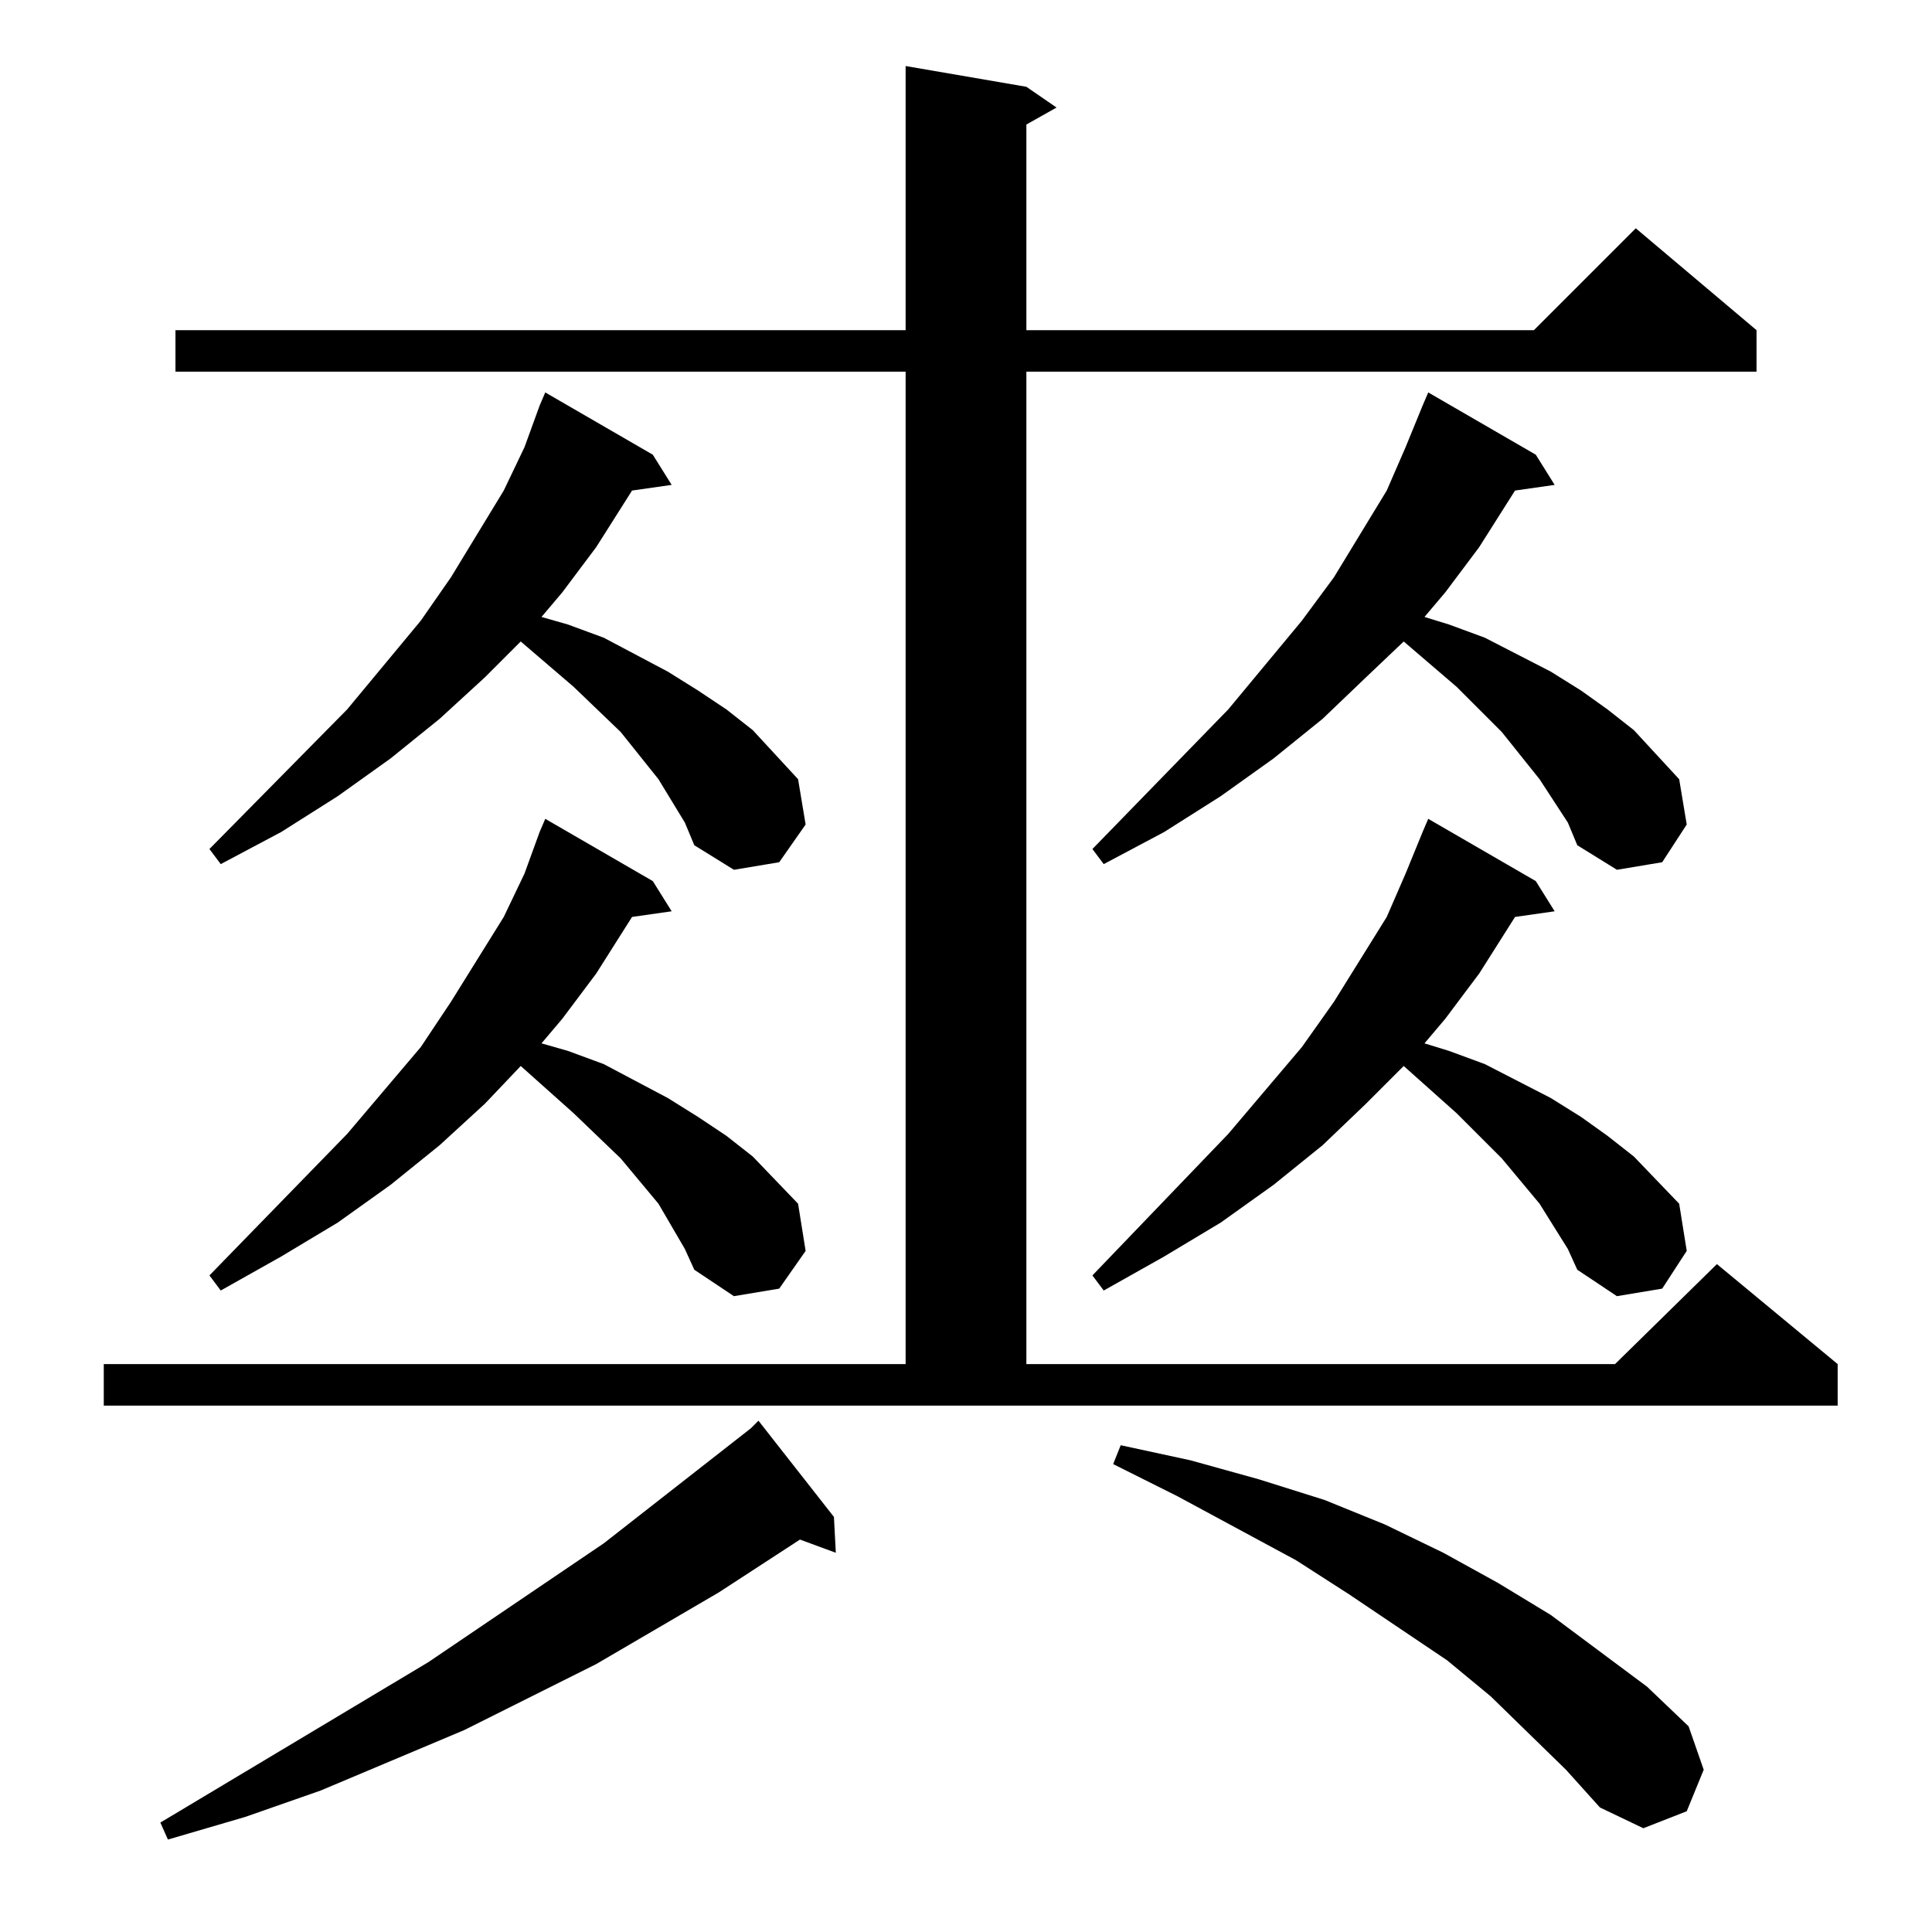 <?xml version="1.0" standalone="no"?>
<!DOCTYPE svg PUBLIC "-//W3C//DTD SVG 1.1//EN" "http://www.w3.org/Graphics/SVG/1.1/DTD/svg11.dtd" >
<svg xmlns="http://www.w3.org/2000/svg" xmlns:xlink="http://www.w3.org/1999/xlink" version="1.1" viewBox="0 -144 1024 1024">
  <g transform="matrix(1 0 0 -1 0 880)">
   <path fill="currentColor"
d="M442 220l1 -19l-19 7l-43 -28l-65 -38l-70 -35l-76 -32l-40 -14l-41 -12l-4 9l142 85l93 63l78 61l4 4zM830 86l-40 39l-23 19l-52 35l-28 18l-63 34l-34 17l4 10l37 -8l36 -10l35 -11l32 -13l31 -15l29 -16l28 -17l51 -38l22 -21l8 -23l-9 -22l-23 -9l-23 11zM55 301
h425v526h-387v22h387v140l64 -11l16 -11l-16 -9v-109h269l54 54l64 -54v-22h-387v-526h312l54 53l64 -53v-22h-919v22zM363 362l-14 24l-20 24l-25 24l-28 25l-19 -20l-24 -22l-26 -21l-28 -20l-30 -18l-32 -18l-6 8l73 75l39 46l16 24l28 45l11 23l8 22l3 7l57 -33l10 -16
l-21 -3l-19 -30l-18 -24l-11 -13l14 -4l19 -7l34 -18l16 -10l15 -10l14 -11l24 -25l4 -25l-14 -20l-24 -4l-21 14zM831 362l-15 24l-20 24l-24 24l-28 25l-20 -20l-23 -22l-26 -21l-28 -20l-30 -18l-32 -18l-6 8l72 75l39 46l17 24l28 45l10 23l9 22l3 7l57 -33l10 -16
l-21 -3l-19 -30l-18 -24l-11 -13l13 -4l19 -7l35 -18l16 -10l14 -10l14 -11l24 -25l4 -25l-13 -20l-24 -4l-21 14zM363 588l-14 23l-20 25l-25 24l-28 24l-19 -19l-24 -22l-26 -21l-28 -20l-30 -19l-32 -17l-6 8l73 74l39 47l16 23l28 46l11 23l8 22l3 7l57 -33l10 -16
l-21 -3l-19 -30l-18 -24l-11 -13l14 -4l19 -7l34 -18l16 -10l15 -10l14 -11l24 -26l4 -24l-14 -20l-24 -4l-21 13zM831 588l-15 23l-20 25l-24 24l-28 24l-20 -19l-23 -22l-26 -21l-28 -20l-30 -19l-32 -17l-6 8l72 74l39 47l17 23l28 46l10 23l9 22l3 7l57 -33l10 -16
l-21 -3l-19 -30l-18 -24l-11 -13l13 -4l19 -7l35 -18l16 -10l14 -10l14 -11l24 -26l4 -24l-13 -20l-24 -4l-21 13z" />
  </g>

</svg>
